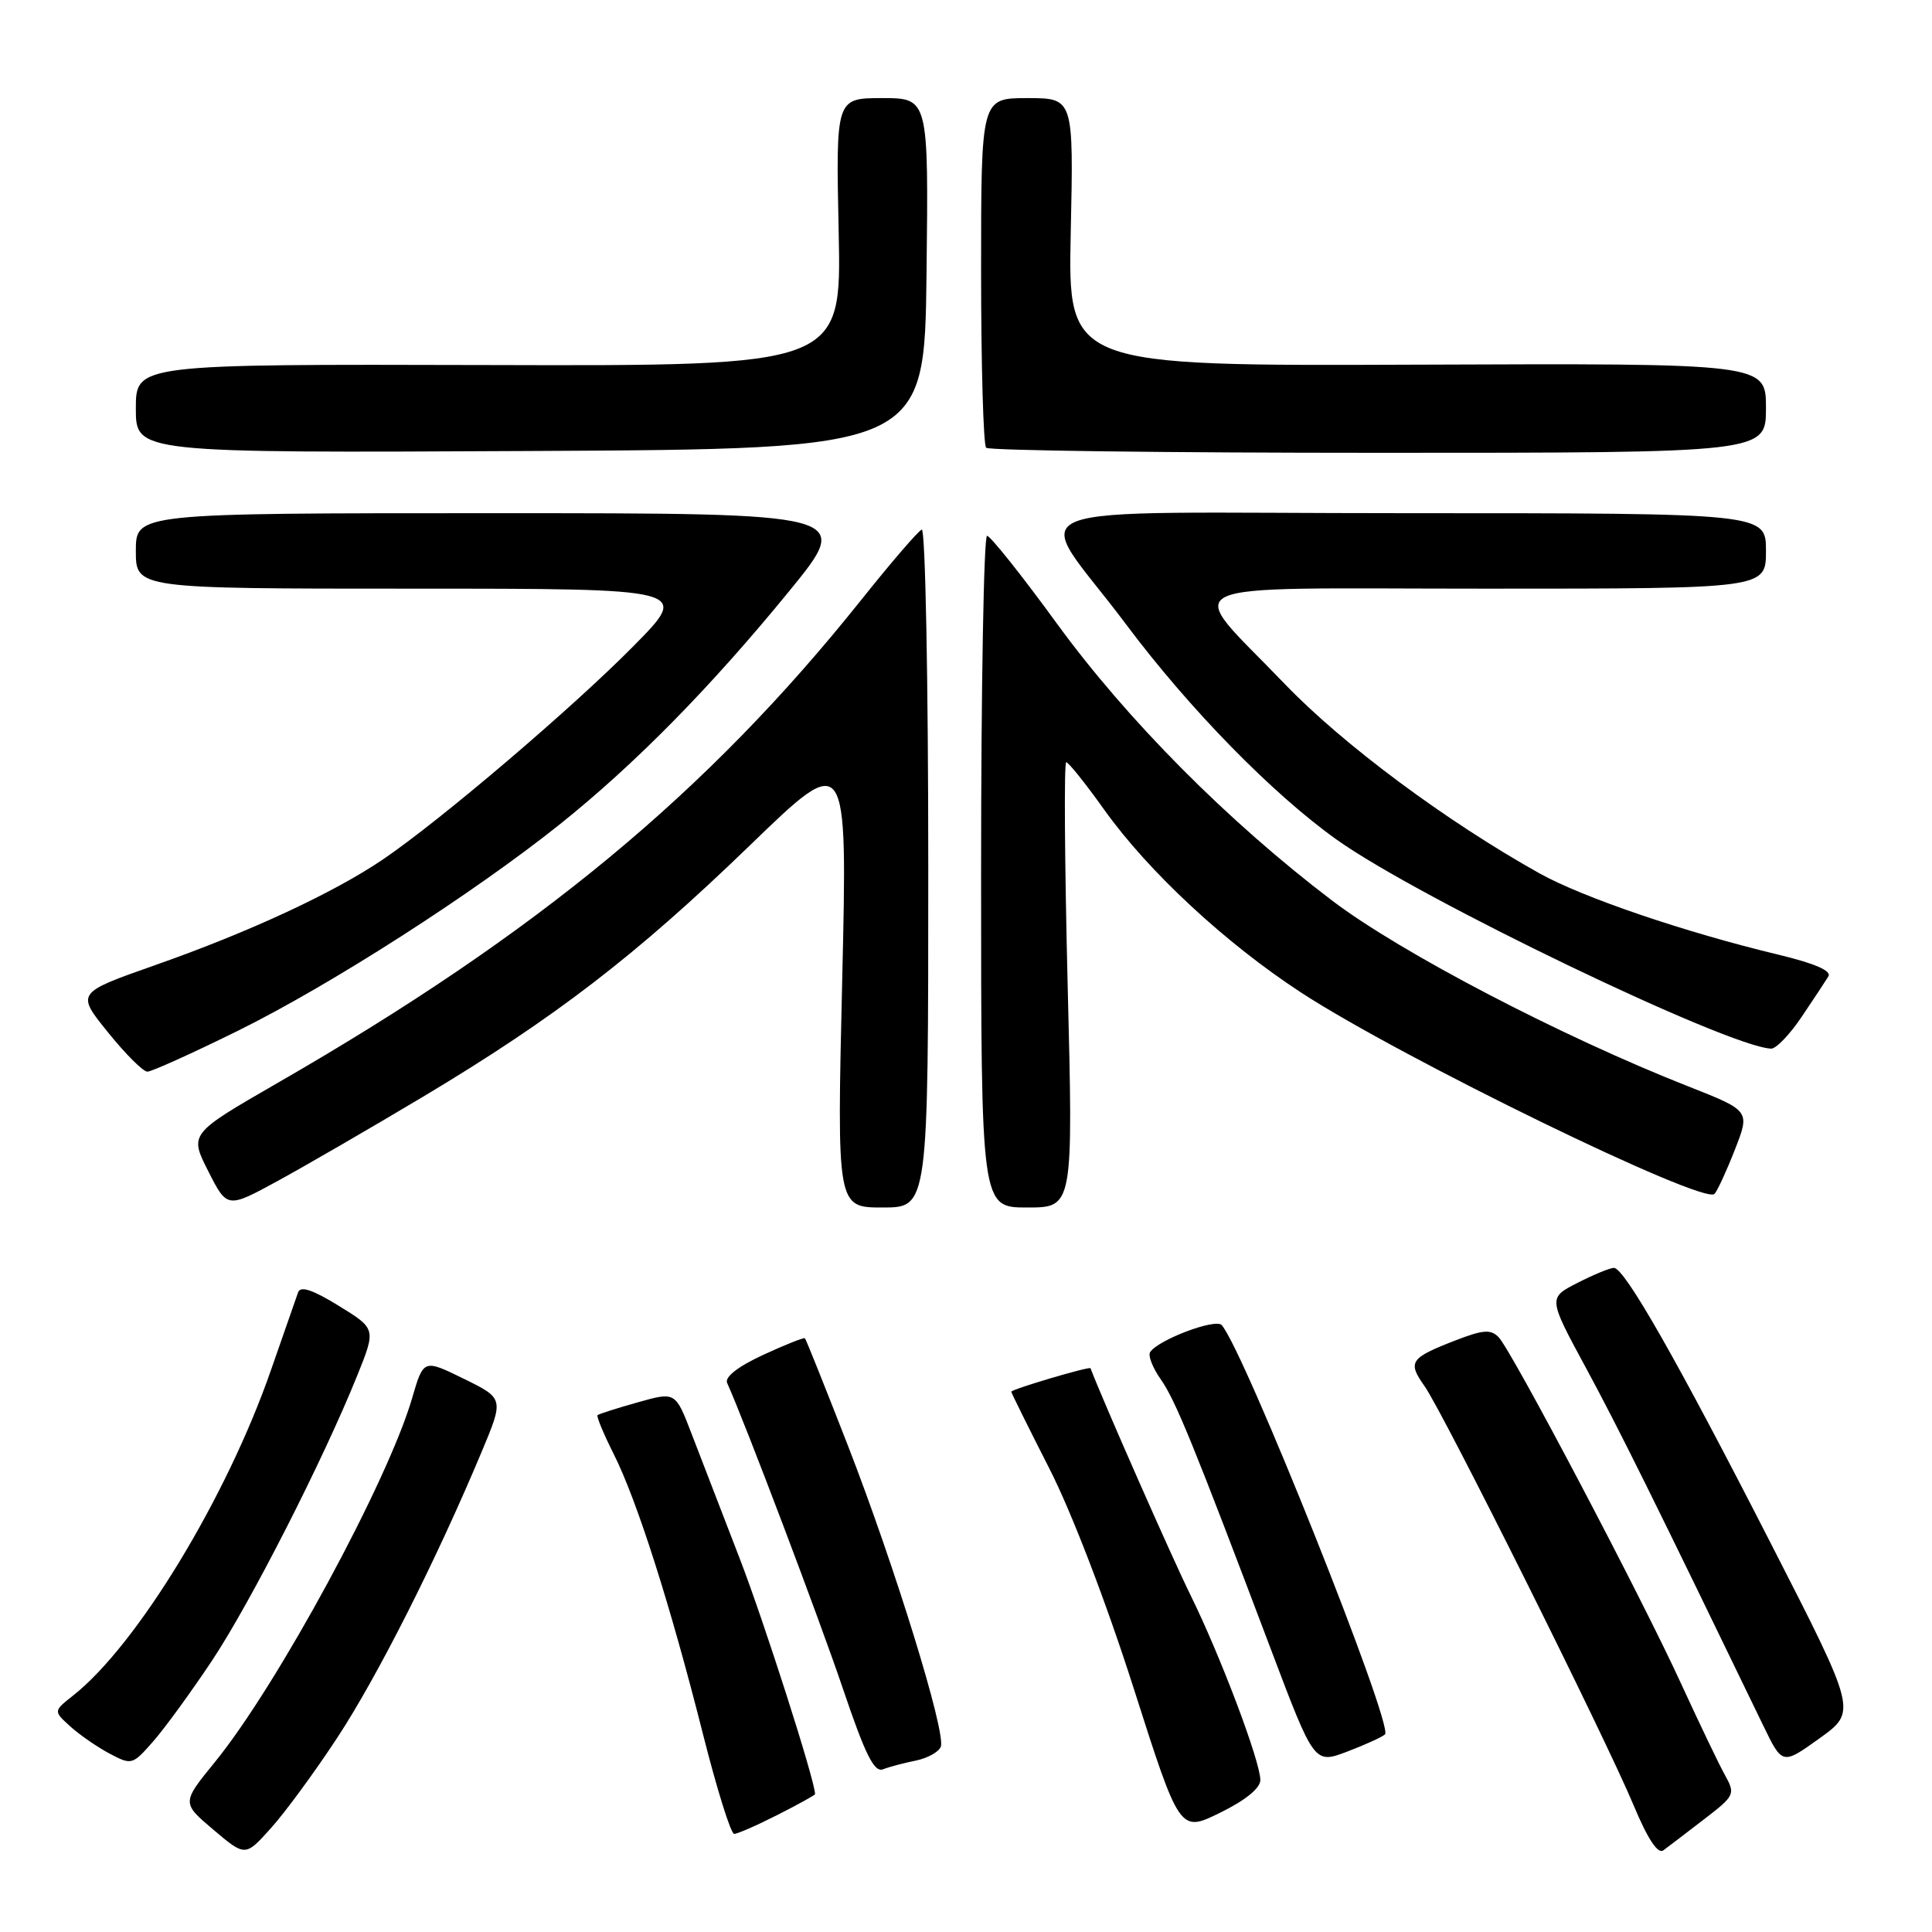 <?xml version="1.0" encoding="UTF-8" standalone="no"?>
<!DOCTYPE svg PUBLIC "-//W3C//DTD SVG 1.1//EN" "http://www.w3.org/Graphics/SVG/1.1/DTD/svg11.dtd" >
<svg xmlns="http://www.w3.org/2000/svg" xmlns:xlink="http://www.w3.org/1999/xlink" version="1.1" viewBox="0 0 256 256">
 <g >
 <path fill="currentColor"
d=" M 44.68 230.27 C 49.97 222.24 57.85 206.64 63.81 192.40 C 66.78 185.31 66.78 185.31 61.45 182.69 C 56.12 180.08 56.12 180.08 54.60 185.29 C 51.38 196.32 36.76 223.31 28.50 233.45 C 24.07 238.89 24.07 238.89 28.28 242.45 C 32.50 246.02 32.50 246.02 35.88 242.26 C 37.75 240.19 41.71 234.80 44.68 230.27 Z  M 225.75 241.10 C 229.90 237.91 229.97 237.75 228.54 235.16 C 227.73 233.70 225.11 228.22 222.71 223.00 C 217.41 211.44 200.32 179.00 198.58 177.19 C 197.54 176.12 196.53 176.19 192.91 177.59 C 186.82 179.95 186.48 180.45 188.76 183.67 C 191.25 187.20 212.66 230.11 216.48 239.25 C 218.33 243.68 219.68 245.72 220.40 245.18 C 221.00 244.74 223.41 242.90 225.75 241.10 Z  M 103.03 240.48 C 105.76 239.10 108.00 237.86 108.00 237.73 C 108.00 235.98 101.25 214.88 98.01 206.50 C 95.67 200.45 92.80 193.01 91.63 189.96 C 89.50 184.41 89.50 184.41 84.50 185.82 C 81.75 186.59 79.36 187.36 79.18 187.51 C 79.01 187.67 79.97 189.98 81.31 192.65 C 84.39 198.75 88.82 212.65 93.14 229.75 C 94.98 237.04 96.84 243.00 97.28 243.00 C 97.71 243.00 100.30 241.87 103.03 240.48 Z  M 167.00 235.86 C 167.00 233.39 161.70 219.37 157.74 211.34 C 155.29 206.38 146.01 185.32 144.50 181.30 C 144.40 181.01 134.00 184.09 134.00 184.41 C 134.00 184.56 136.27 189.14 139.04 194.58 C 142.02 200.42 146.59 212.35 150.20 223.65 C 156.32 242.82 156.32 242.82 161.66 240.20 C 165.03 238.55 167.00 236.95 167.00 235.86 Z  M 121.34 233.29 C 122.90 232.97 124.39 232.15 124.66 231.45 C 125.37 229.58 118.57 207.54 112.35 191.54 C 109.36 183.86 106.80 177.47 106.66 177.33 C 106.53 177.19 104.02 178.19 101.10 179.54 C 97.76 181.09 96.00 182.47 96.35 183.25 C 98.70 188.46 108.60 214.61 111.69 223.76 C 114.65 232.50 115.83 234.89 117.00 234.44 C 117.82 234.12 119.78 233.60 121.34 233.29 Z  M 28.12 220.00 C 33.21 212.33 42.84 193.42 47.33 182.28 C 49.83 176.07 49.83 176.07 44.89 173.03 C 41.42 170.89 39.81 170.36 39.50 171.24 C 39.25 171.93 37.64 176.55 35.92 181.50 C 30.04 198.45 18.13 218.03 9.66 224.69 C 7.08 226.73 7.08 226.73 9.29 228.74 C 10.51 229.85 12.85 231.47 14.50 232.35 C 17.45 233.91 17.55 233.88 20.32 230.72 C 21.87 228.95 25.38 224.12 28.12 220.00 Z  M 183.52 229.81 C 184.68 228.65 164.83 178.90 161.88 175.58 C 161.06 174.66 153.39 177.56 152.39 179.18 C 152.11 179.64 152.74 181.25 153.80 182.76 C 155.75 185.53 158.10 191.28 168.43 218.62 C 174.15 233.75 174.15 233.75 178.53 232.09 C 180.94 231.17 183.18 230.15 183.52 229.81 Z  M 234.71 204.64 C 222.23 180.23 215.26 168.00 213.85 168.00 C 213.34 168.00 211.17 168.89 209.02 169.99 C 205.13 171.98 205.13 171.98 210.14 181.24 C 214.43 189.16 219.32 199.04 233.66 228.69 C 236.17 233.87 236.17 233.87 241.11 230.33 C 246.04 226.78 246.04 226.78 234.71 204.64 Z  M 56.06 145.32 C 73.57 134.84 84.28 126.60 99.33 112.05 C 112.30 99.50 112.30 99.50 111.60 129.75 C 110.89 160.00 110.89 160.00 116.95 160.00 C 123.00 160.00 123.00 160.00 123.00 114.92 C 123.00 90.12 122.61 69.98 122.14 70.17 C 121.67 70.35 118.06 74.55 114.11 79.50 C 93.73 105.03 71.22 123.67 36.79 143.49 C 25.09 150.24 25.09 150.24 27.59 155.18 C 30.10 160.13 30.10 160.13 36.80 156.48 C 40.48 154.47 49.15 149.45 56.06 145.32 Z  M 141.47 130.50 C 141.07 114.28 140.98 101.00 141.28 101.00 C 141.58 101.00 143.85 103.83 146.32 107.30 C 152.19 115.52 162.42 125.01 172.45 131.55 C 185.85 140.27 225.73 159.68 227.18 158.20 C 227.55 157.81 228.77 155.18 229.88 152.34 C 231.90 147.18 231.90 147.18 223.70 143.95 C 206.86 137.32 185.61 126.23 176.55 119.36 C 162.73 108.87 149.37 95.42 140.04 82.62 C 135.39 76.23 131.22 71.00 130.79 71.00 C 130.36 71.00 130.00 91.02 130.00 115.50 C 130.00 160.00 130.00 160.00 136.11 160.00 C 142.21 160.00 142.21 160.00 141.47 130.50 Z  M 31.53 136.58 C 43.83 130.50 62.63 118.44 74.15 109.25 C 84.12 101.28 94.16 91.08 104.58 78.32 C 113.00 68.00 113.00 68.00 65.50 68.00 C 18.00 68.00 18.00 68.00 18.00 73.00 C 18.00 78.00 18.00 78.00 54.72 78.00 C 91.45 78.00 91.45 78.00 83.97 85.58 C 75.86 93.80 58.36 108.71 50.74 113.88 C 44.21 118.31 33.04 123.50 20.57 127.88 C 10.09 131.57 10.09 131.57 14.30 136.78 C 16.61 139.65 18.96 142.00 19.53 142.00 C 20.09 142.00 25.49 139.56 31.53 136.58 Z  M 238.72 134.75 C 240.30 132.41 241.89 130.00 242.27 129.38 C 242.72 128.64 240.49 127.67 235.73 126.52 C 223.28 123.54 209.72 118.92 204.00 115.73 C 191.63 108.82 177.93 98.64 170.24 90.63 C 156.80 76.63 153.91 78.00 196.96 78.00 C 234.00 78.00 234.00 78.00 234.00 73.00 C 234.00 68.00 234.00 68.00 186.38 68.00 C 131.70 68.00 136.71 66.02 149.18 82.69 C 157.57 93.91 168.59 105.18 177.12 111.26 C 188.04 119.05 228.92 138.71 234.68 138.95 C 235.33 138.98 237.15 137.09 238.72 134.75 Z  M 122.77 36.25 C 123.04 13.00 123.04 13.00 116.89 13.00 C 110.75 13.00 110.75 13.00 111.13 30.75 C 111.50 48.50 111.50 48.50 64.75 48.37 C 18.00 48.25 18.00 48.25 18.00 54.13 C 18.00 60.02 18.00 60.02 70.25 59.76 C 122.50 59.50 122.50 59.50 122.77 36.25 Z  M 234.00 54.07 C 234.00 48.14 234.00 48.14 187.75 48.32 C 141.50 48.50 141.50 48.50 141.88 30.75 C 142.26 13.00 142.26 13.00 136.13 13.00 C 130.00 13.00 130.00 13.00 130.00 35.83 C 130.00 48.39 130.30 58.97 130.67 59.33 C 131.03 59.70 154.43 60.00 182.67 60.00 C 234.00 60.00 234.00 60.00 234.00 54.07 Z "/>
</g>
</svg>
